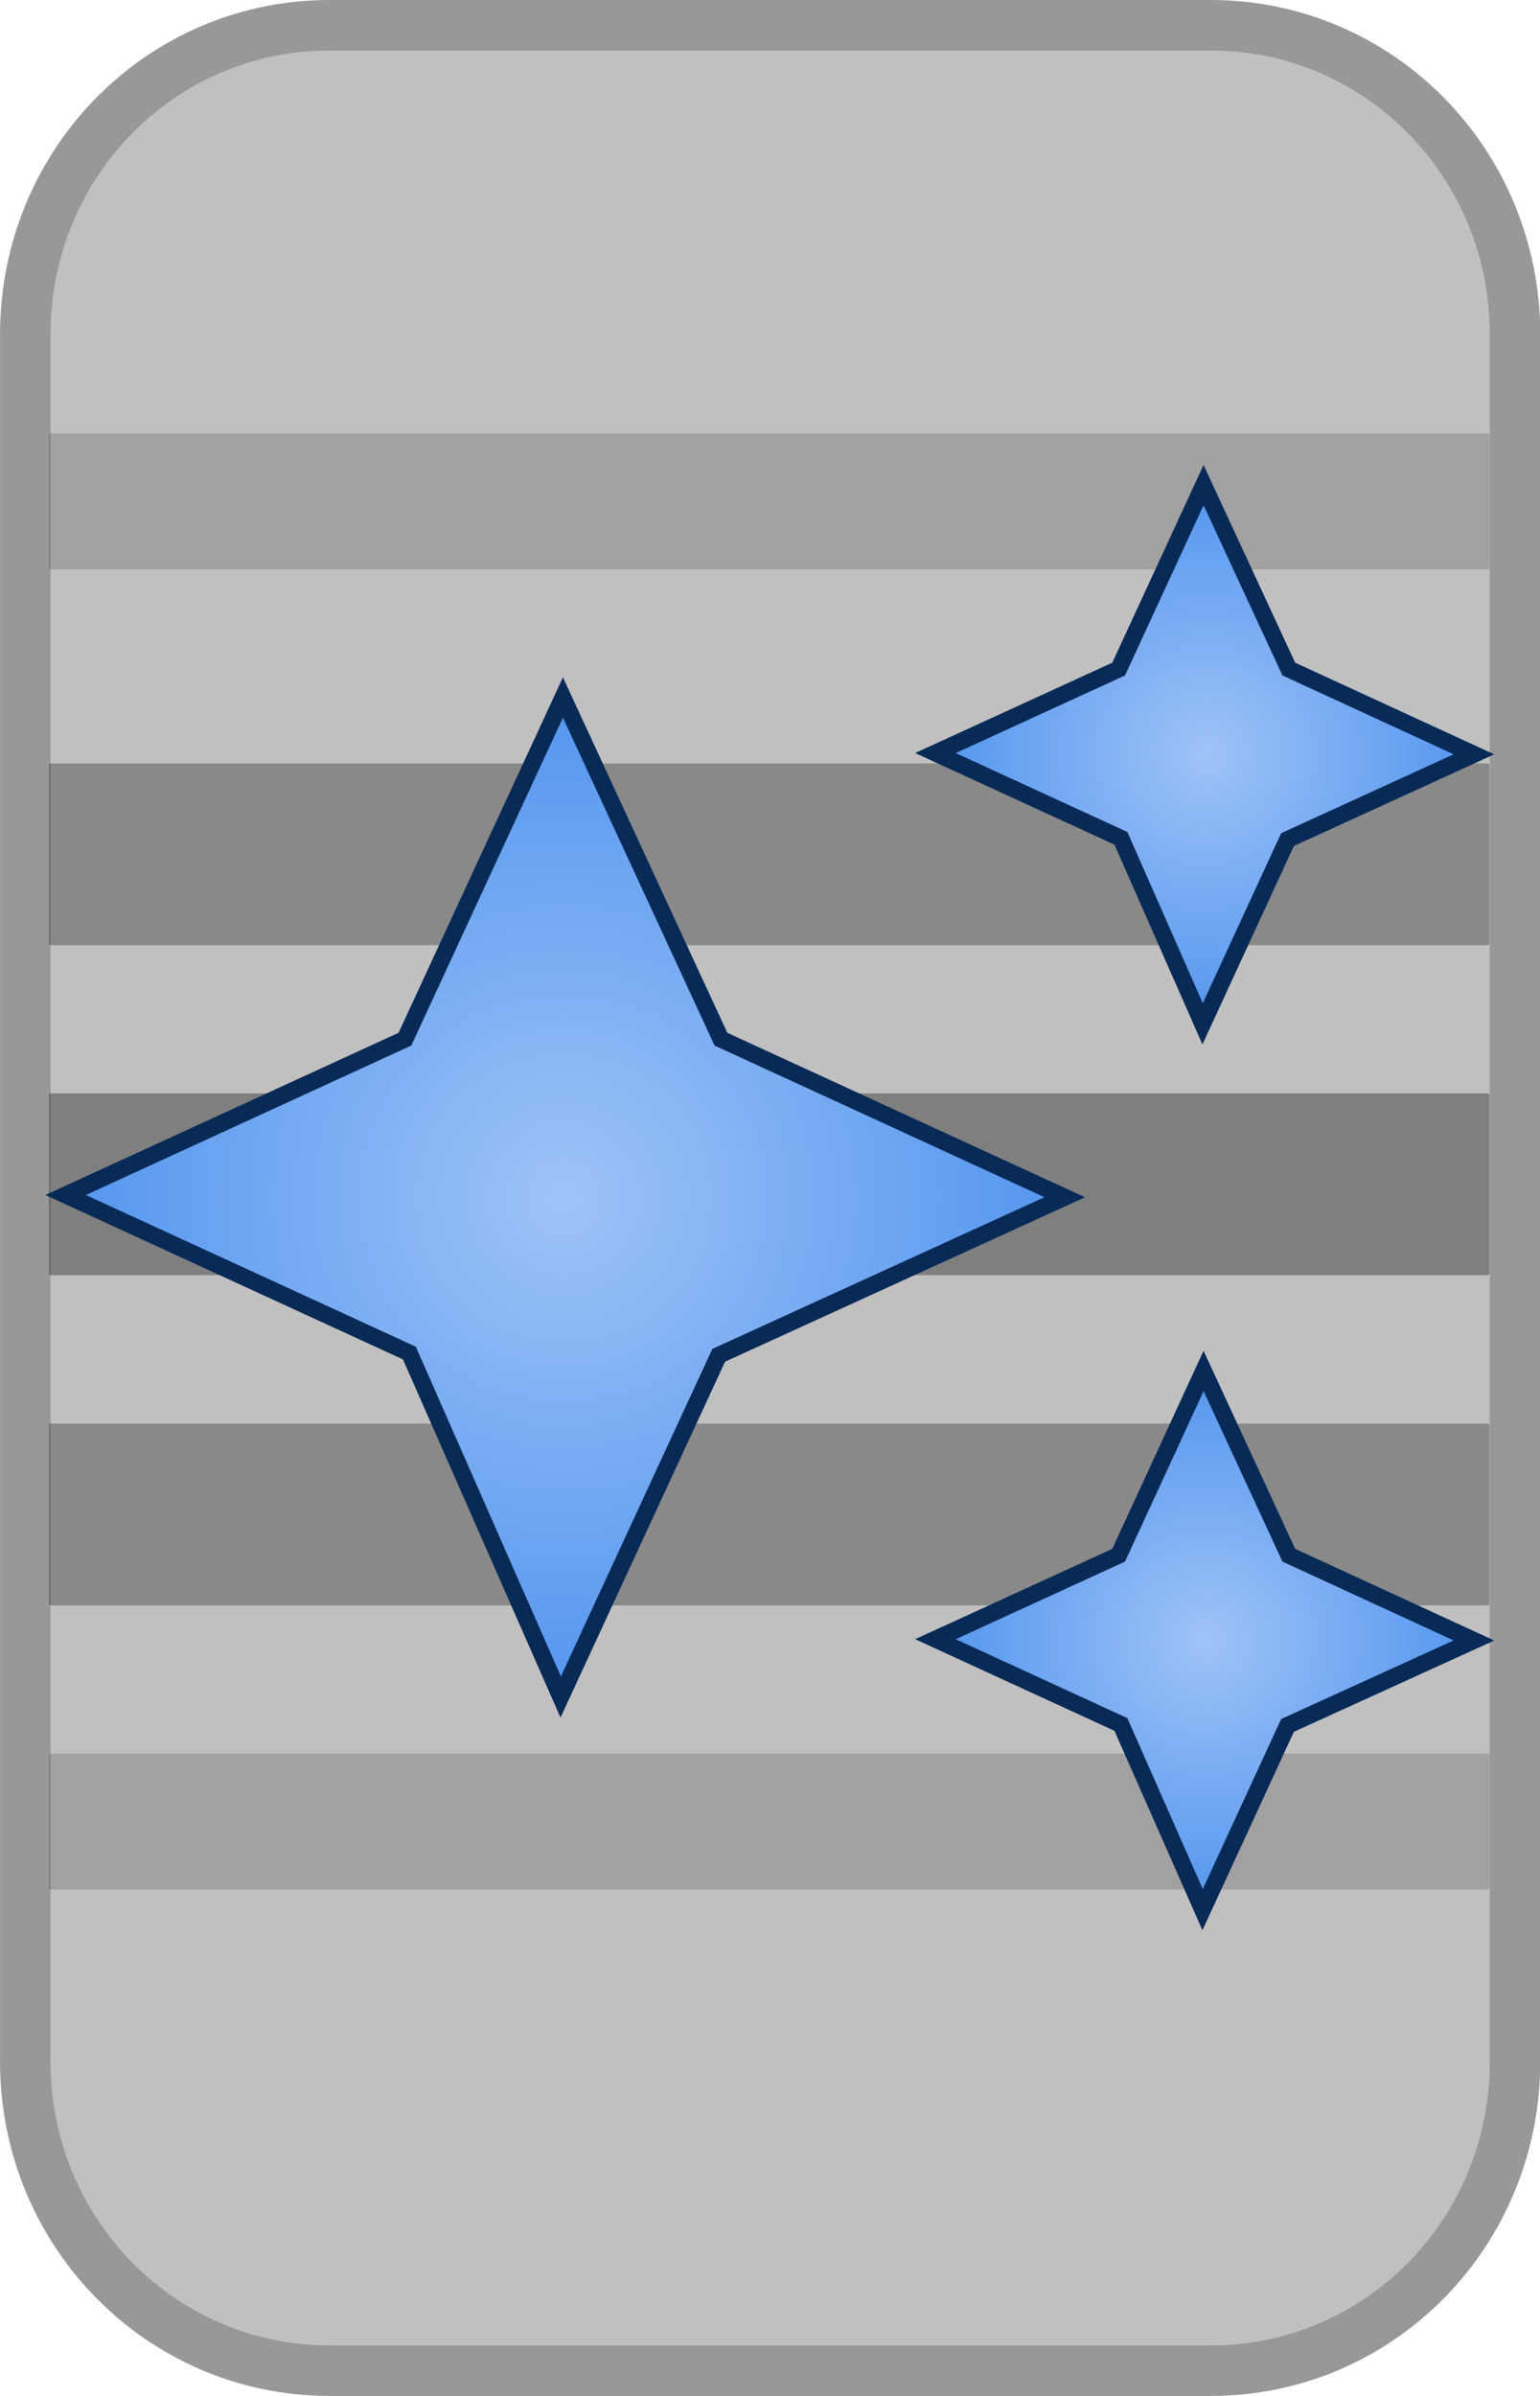 <?xml version="1.0" encoding="UTF-8" standalone="no"?>
<!-- Created with Inkscape (http://www.inkscape.org/) -->

<svg
   width="18.672"
   height="29.038"
   viewBox="0 0 4.94 7.683"
   version="1.1"
   id="svg1"
   xml:space="preserve"
   inkscape:version="1.3 (0e150ed6c4, 2023-07-21)"
   sodipodi:docname="CursorEffect.svg"
   xmlns:inkscape="http://www.inkscape.org/namespaces/inkscape"
   xmlns:sodipodi="http://sodipodi.sourceforge.net/DTD/sodipodi-0.dtd"
   xmlns:xlink="http://www.w3.org/1999/xlink"
   xmlns="http://www.w3.org/2000/svg"
   xmlns:svg="http://www.w3.org/2000/svg"><sodipodi:namedview
     id="namedview1"
     pagecolor="#505050"
     bordercolor="#eeeeee"
     borderopacity="1"
     inkscape:showpageshadow="0"
     inkscape:pageopacity="0"
     inkscape:pagecheckerboard="0"
     inkscape:deskcolor="#d1d1d1"
     inkscape:document-units="mm"
     inkscape:zoom="3.8198845"
     inkscape:cx="14.921917"
     inkscape:cy="-11.780461"
     inkscape:window-width="1280"
     inkscape:window-height="961"
     inkscape:window-x="-8"
     inkscape:window-y="-8"
     inkscape:window-maximized="1"
     inkscape:current-layer="layer1" /><defs
     id="defs1"><linearGradient
       inkscape:collect="always"
       id="linearGradient4"><stop
         style="stop-color:#9fc3f7;stop-opacity:1;"
         offset="0"
         id="stop1" /><stop
         style="stop-color:#478eed;stop-opacity:1;"
         offset="1"
         id="stop4" /></linearGradient><radialGradient
       inkscape:collect="always"
       xlink:href="#linearGradient4"
       id="radialGradient5"
       cx="10.79"
       cy="-5.355"
       fx="10.79"
       fy="-5.355"
       r="2.228"
       gradientTransform="matrix(0.819,0,0,0.82,-7.013,8.233)"
       gradientUnits="userSpaceOnUse" /><radialGradient
       inkscape:collect="always"
       xlink:href="#linearGradient4"
       id="radialGradient7"
       gradientUnits="userSpaceOnUse"
       gradientTransform="matrix(0.442,0,0,0.442,-0.932,4.82)"
       cx="10.79"
       cy="-5.355"
       fx="10.79"
       fy="-5.355"
       r="2.228" /><radialGradient
       inkscape:collect="always"
       xlink:href="#linearGradient4"
       id="radialGradient8"
       gradientUnits="userSpaceOnUse"
       gradientTransform="matrix(0.442,0,0,0.442,-0.932,7.595)"
       cx="10.79"
       cy="-5.355"
       fx="10.79"
       fy="-5.355"
       r="2.228" /></defs><g
     inkscape:label="Layer 1"
     inkscape:groupmode="layer"
     id="layer1"><path
       id="rect1"
       style="fill:#c0c0c0;fill-opacity:1;fill-rule:evenodd;stroke:#989898;stroke-width:0.162;stroke-linecap:round;stroke-linejoin:round;stroke-opacity:1"
       d="m 1.057,0.081 h 2.827 c 0.54,0 0.976,0.442 0.976,0.991 v 5.539 c 0,0.549 -0.435,0.991 -0.976,0.991 H 1.057 c -0.54,0 -0.976,-0.442 -0.976,-0.991 V 1.072 c 0,-0.549 0.435,-0.991 0.976,-0.991 z" /><rect
       style="fill:#000000;fill-opacity:0.336;fill-rule:evenodd;stroke:none;stroke-width:0.169;stroke-linecap:round;stroke-linejoin:round"
       id="rect3"
       width="4.621"
       height="0.583"
       x="0.157"
       y="3.506"
       rx="0.006"
       ry="0.006" /><rect
       style="fill:#000000;fill-opacity:0.286;fill-rule:evenodd;stroke:none;stroke-width:0.169;stroke-linecap:round;stroke-linejoin:round"
       id="rect4"
       width="4.621"
       height="0.583"
       x="0.157"
       y="2.448"
       rx="0.006"
       ry="0.006" /><rect
       style="fill:#000000;fill-opacity:0.163;fill-rule:evenodd;stroke:none;stroke-width:0.146;stroke-linecap:round;stroke-linejoin:round"
       id="rect5"
       width="4.621"
       height="0.436"
       x="0.157"
       y="1.39"
       rx="0.006"
       ry="0.004" /><rect
       style="fill:#000000;fill-opacity:0.286;fill-rule:evenodd;stroke:none;stroke-width:0.169;stroke-linecap:round;stroke-linejoin:round"
       id="rect6"
       width="4.621"
       height="0.583"
       x="0.157"
       y="4.565"
       rx="0.006"
       ry="0.006" /><rect
       style="fill:#000000;fill-opacity:0.163;fill-rule:evenodd;stroke:none;stroke-width:0.146;stroke-linecap:round;stroke-linejoin:round"
       id="rect7"
       width="4.621"
       height="0.436"
       x="0.157"
       y="5.623"
       rx="0.006"
       ry="0.004" /><g
       id="g4"
       transform="matrix(1.024,0,0,1.024,-0.06,-0.093)"><path
         style="fill:url(#radialGradient5);fill-rule:evenodd;stroke:#082a57;stroke-width:0.053;stroke-linecap:butt;stroke-linejoin:miter;stroke-dasharray:none;stroke-opacity:1"
         d="M 2.31,4.335 3.394,3.84 2.317,3.345 1.822,2.275 1.327,3.345 0.264,3.833 1.341,4.328 1.815,5.405 Z"
         id="path2" /><path
         style="fill:url(#radialGradient7);fill-rule:evenodd;stroke:#082a57;stroke-width:0.053;stroke-linecap:butt;stroke-linejoin:miter;stroke-dasharray:none;stroke-opacity:1"
         d="M 4.092,2.72 4.676,2.453 4.096,2.186 3.829,1.61 3.563,2.186 2.989,2.449 3.57,2.716 3.826,3.297 Z"
         id="path6" /><path
         style="fill:url(#radialGradient8);fill-rule:evenodd;stroke:#082a57;stroke-width:0.053;stroke-linecap:butt;stroke-linejoin:miter;stroke-dasharray:none;stroke-opacity:1"
         d="M 4.092,5.494 4.676,5.228 4.096,4.961 3.829,4.384 3.563,4.961 2.989,5.224 3.57,5.491 3.826,6.071 Z"
         id="path7" /></g></g></svg>
